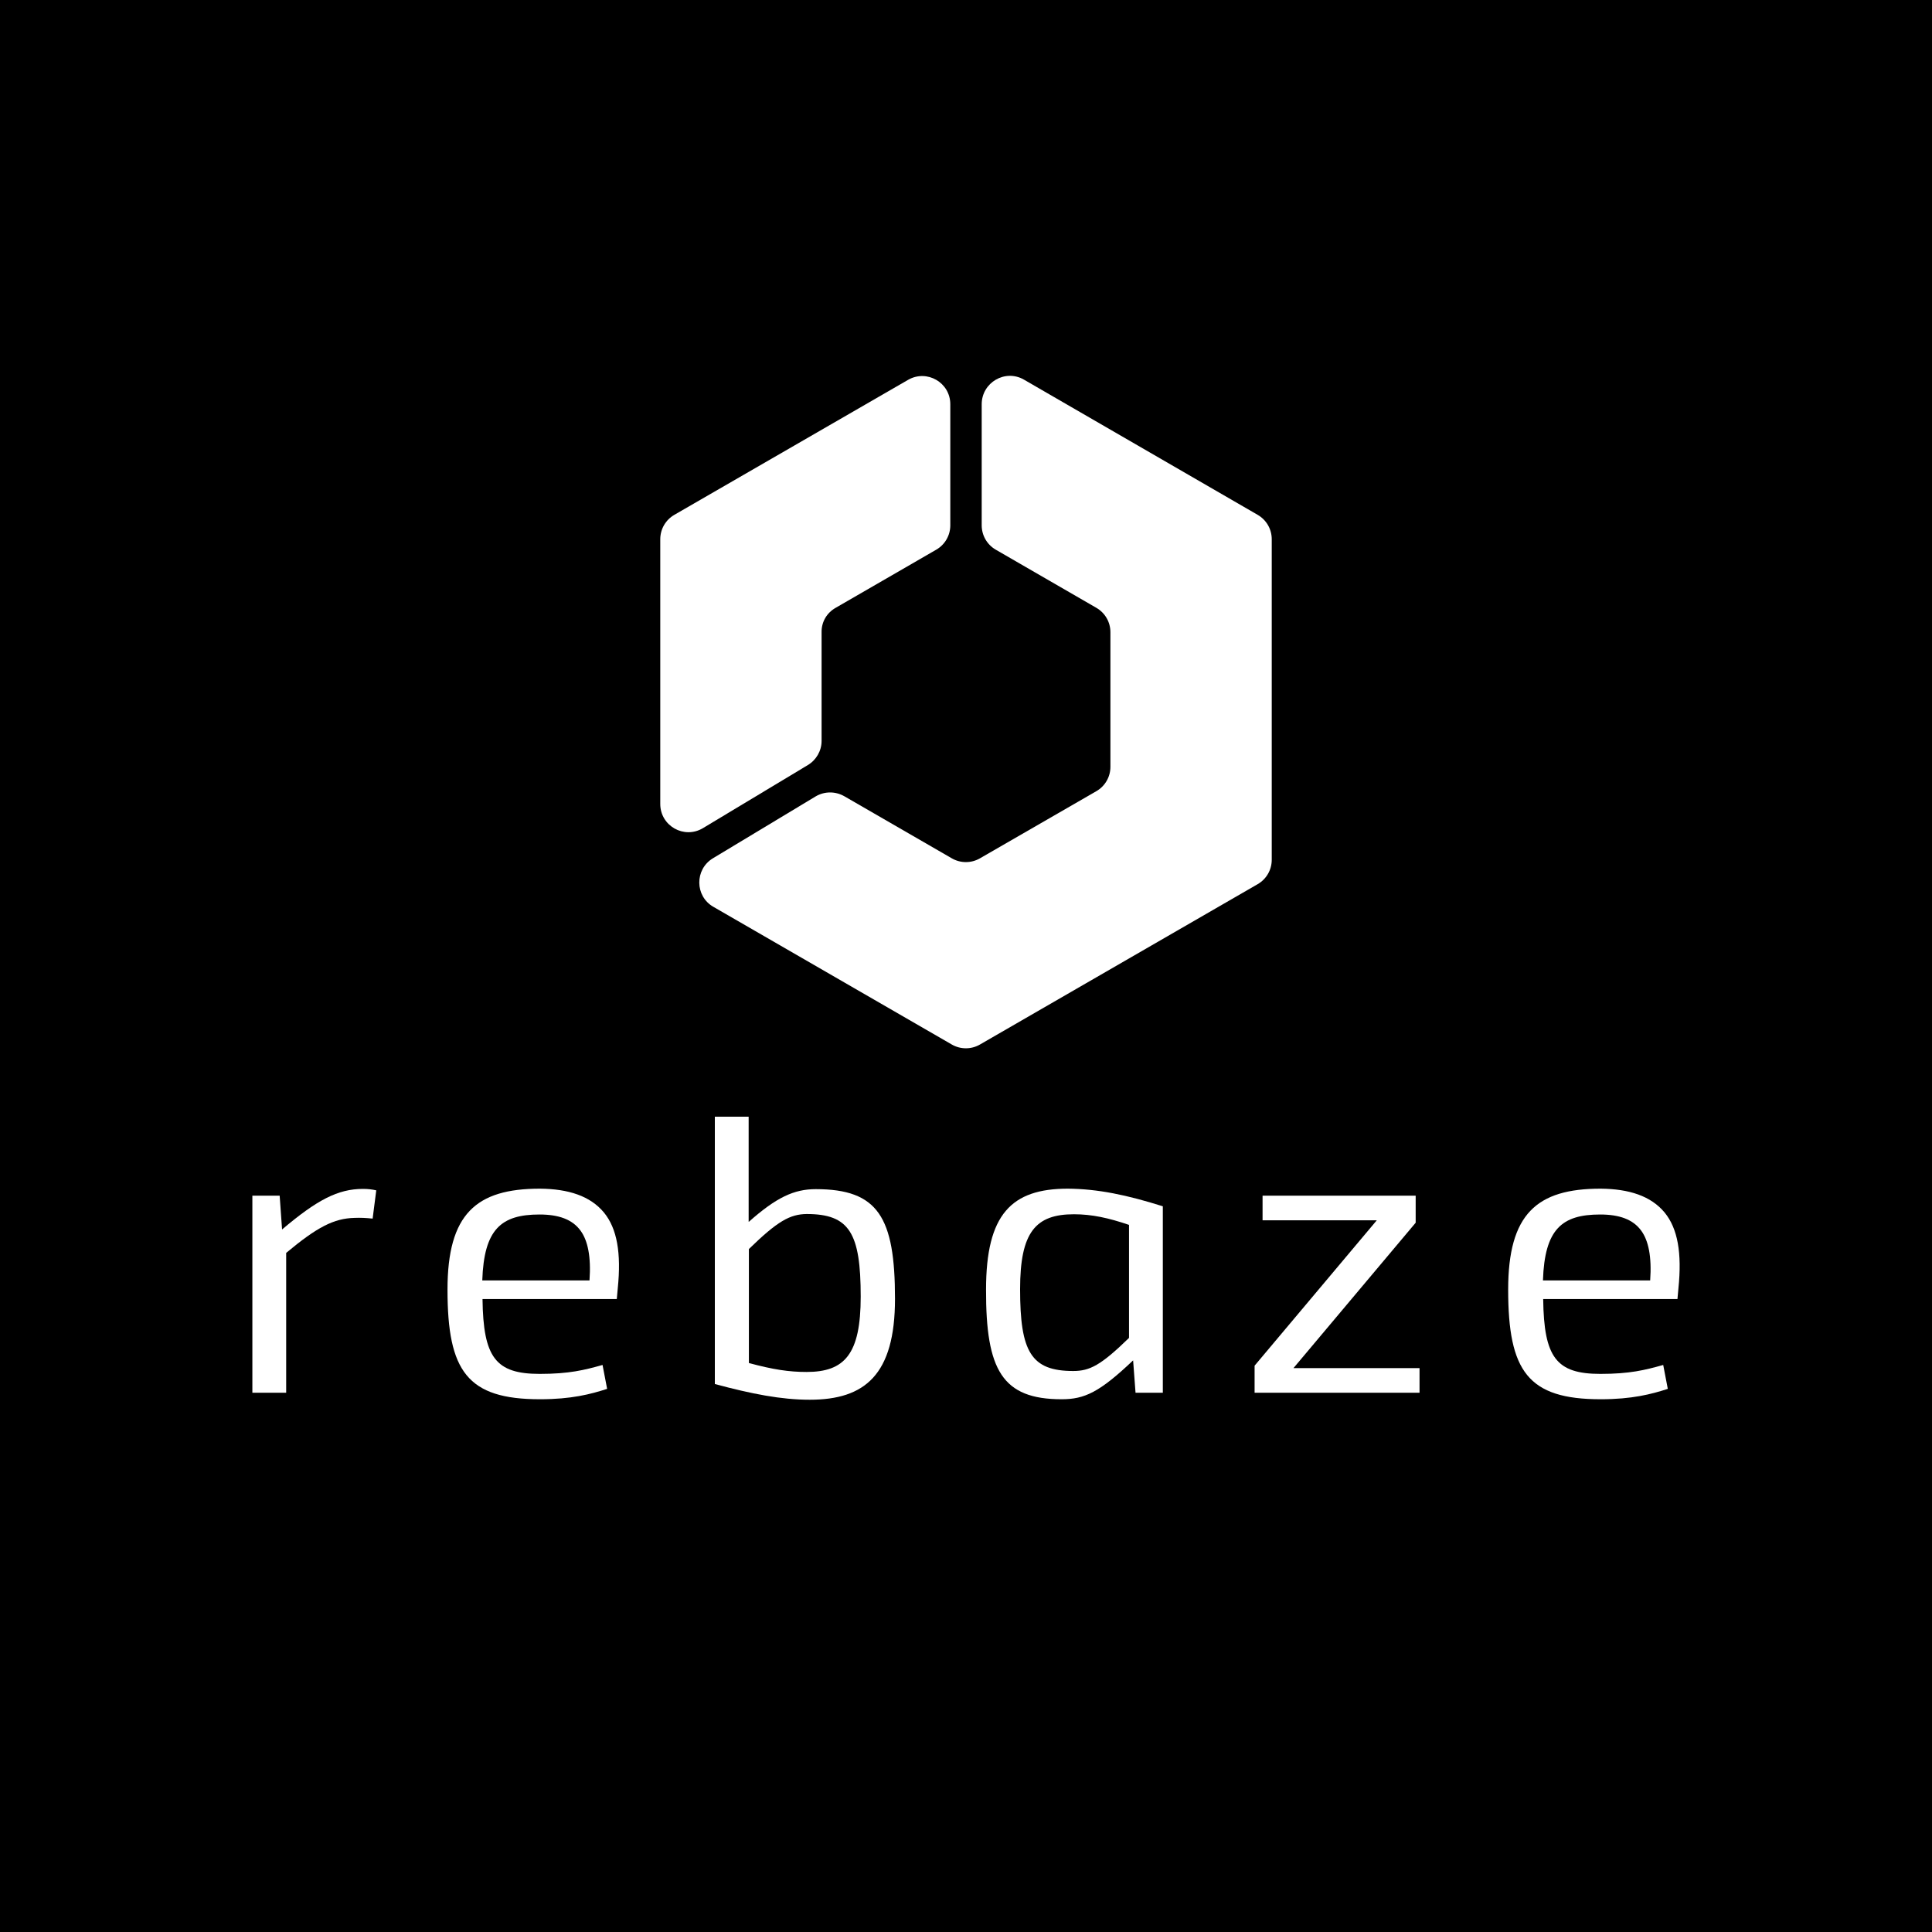 <?xml version="1.0" encoding="utf-8"?>
<!-- Generator: Adobe Illustrator 18.1.1, SVG Export Plug-In . SVG Version: 6.00 Build 0)  -->
<!DOCTYPE svg PUBLIC "-//W3C//DTD SVG 1.0//EN" "http://www.w3.org/TR/2001/REC-SVG-20010904/DTD/svg10.dtd">
<svg version="1.0" id="Livello_1" xmlns="http://www.w3.org/2000/svg" xmlns:xlink="http://www.w3.org/1999/xlink" x="0px" y="0px"
	 viewBox="0 0 800 800" enable-background="new 0 0 800 800" xml:space="preserve">
<rect width="800" height="800"/>
<g>
	<g>
		<g>
			<path fill="#FFFFFF" d="M406.5,167.4v50.1c0,4.2,2.2,8,5.8,10.1l41.7,24.1c3.6,2.1,5.8,5.9,5.8,10.1v55.7c0,4.2-2.2,8-5.8,10.1
				l-48.2,27.8c-3.6,2.1-8.1,2.1-11.7,0l-44.5-25.7c-3.7-2.1-8.2-2.1-11.9,0.1l-42.5,25.6c-7.6,4.6-7.5,15.7,0.2,20.1l98.7,57
				c3.6,2.1,8.1,2.1,11.7,0l115-66.4c3.6-2.1,5.8-5.9,5.8-10.1V223.3c0-4.2-2.2-8-5.8-10.1L424,157.2
				C416.2,152.7,406.5,158.4,406.5,167.4z"/>
			<path fill="#FFFFFF" d="M346,251.7l41.7-24.1c3.6-2.1,5.8-5.9,5.8-10.1v-50.1c0-9-9.7-14.6-17.5-10.1l-96.8,55.9
				c-3.6,2.1-5.8,5.9-5.8,10.1v109.6c0,9.1,9.9,14.7,17.7,10l43.4-26.1c3.5-2.1,5.7-5.9,5.7-10v-44.9
				C340.1,257.6,342.3,253.8,346,251.7z"/>
		</g>
		<g>
			<g>
				<g>
					<g>
						<g>
							<path fill="#FFFFFF" d="M150.3,492.3c2,0,3.8,0.2,5.5,0.6l-1.5,11.7c-2.8-0.3-5-0.4-7.5-0.3c-8.5,0.2-15.5,3.8-28.3,14.5
								v57.9h-14v-81.6h11.3l1,14C131.2,496.9,139.9,492.3,150.3,492.3L150.3,492.3z"/>
							<path fill="#FFFFFF" d="M250.1,502.1c5.4,6.6,7.2,16.7,5.7,31.4l-0.4,4.4l-55.6,0c0.3,24.2,5.4,31,23.7,31
								c12.2,0,18.5-1.6,26-3.7l1.9,9.9c-6.8,2.2-14.8,4.3-27.8,4.3c-30.1,0-38.3-11.6-38.3-45.4c0-31.3,11.8-41.8,38.3-41.8
								C235.3,492.3,244.4,495.2,250.1,502.1z M199.7,530.2h44.4c0.7-9.8-0.7-16.5-3.7-20.6c-3.4-4.7-9.1-6.7-17-6.7
								C207.5,502.9,200.4,509,199.7,530.2z"/>
							<path fill="#FFFFFF" d="M310.1,505.9c11.4-10.1,18.7-13.5,27.7-13.5c25.8,0,32.8,11.6,32.8,45.4c0,31.5-12.5,41.8-35.3,41.8
								c-11.8,0-24-2.4-39.3-6.5V462.4h14V505.9z M310.1,517.2v47.2c10,2.7,16.6,3.7,23.9,3.7c15.7,0,22.4-7.3,22.4-31.2
								c0-26.4-4.7-34.2-22.4-34.2C327.1,502.8,322,505.6,310.1,517.2z"/>
							<path fill="#FFFFFF" d="M481.5,499.5l0,77.2h-11.3l-1-13.4c-13.9,13.2-20.1,16.1-29.6,16.1c-24.6,0-31.4-12.1-31.3-45.4
								c0-31.2,10.5-41.8,33.9-41.8C454.6,492.3,466.6,494.8,481.5,499.5z M422.4,533.8c0,25.9,4.5,33.9,22,33.9
								c6.8,0,11.4-2.3,23.1-13.7v-46.8c-8.5-2.9-15.4-4.4-22.8-4.4C428.8,502.8,422.4,510.2,422.4,533.8z"/>
							<path fill="#FFFFFF" d="M535.6,566.5h52.2v10.2h-68.3v-11.2l50.6-60.2h-47.3v-10.2h63.4v11.2L535.6,566.5z"/>
							<path fill="#FFFFFF" d="M689.3,502.1c5.4,6.6,7.2,16.7,5.7,31.4l-0.4,4.4l-55.6,0c0.3,24.2,5.4,31,23.7,31
								c12.2,0,18.5-1.6,26-3.7l1.9,9.9c-6.8,2.2-14.8,4.3-27.8,4.3c-30.1,0-38.3-11.6-38.3-45.4c0-31.3,11.8-41.8,38.3-41.8
								C674.5,492.3,683.6,495.2,689.3,502.1z M638.9,530.2h44.4c0.7-9.8-0.7-16.5-3.7-20.6c-3.4-4.7-9.1-6.7-17-6.7
								C646.7,502.9,639.6,509,638.9,530.2z"/>
						</g>
					</g>
				</g>
			</g>
		</g>
	</g>
</g>
</svg>
